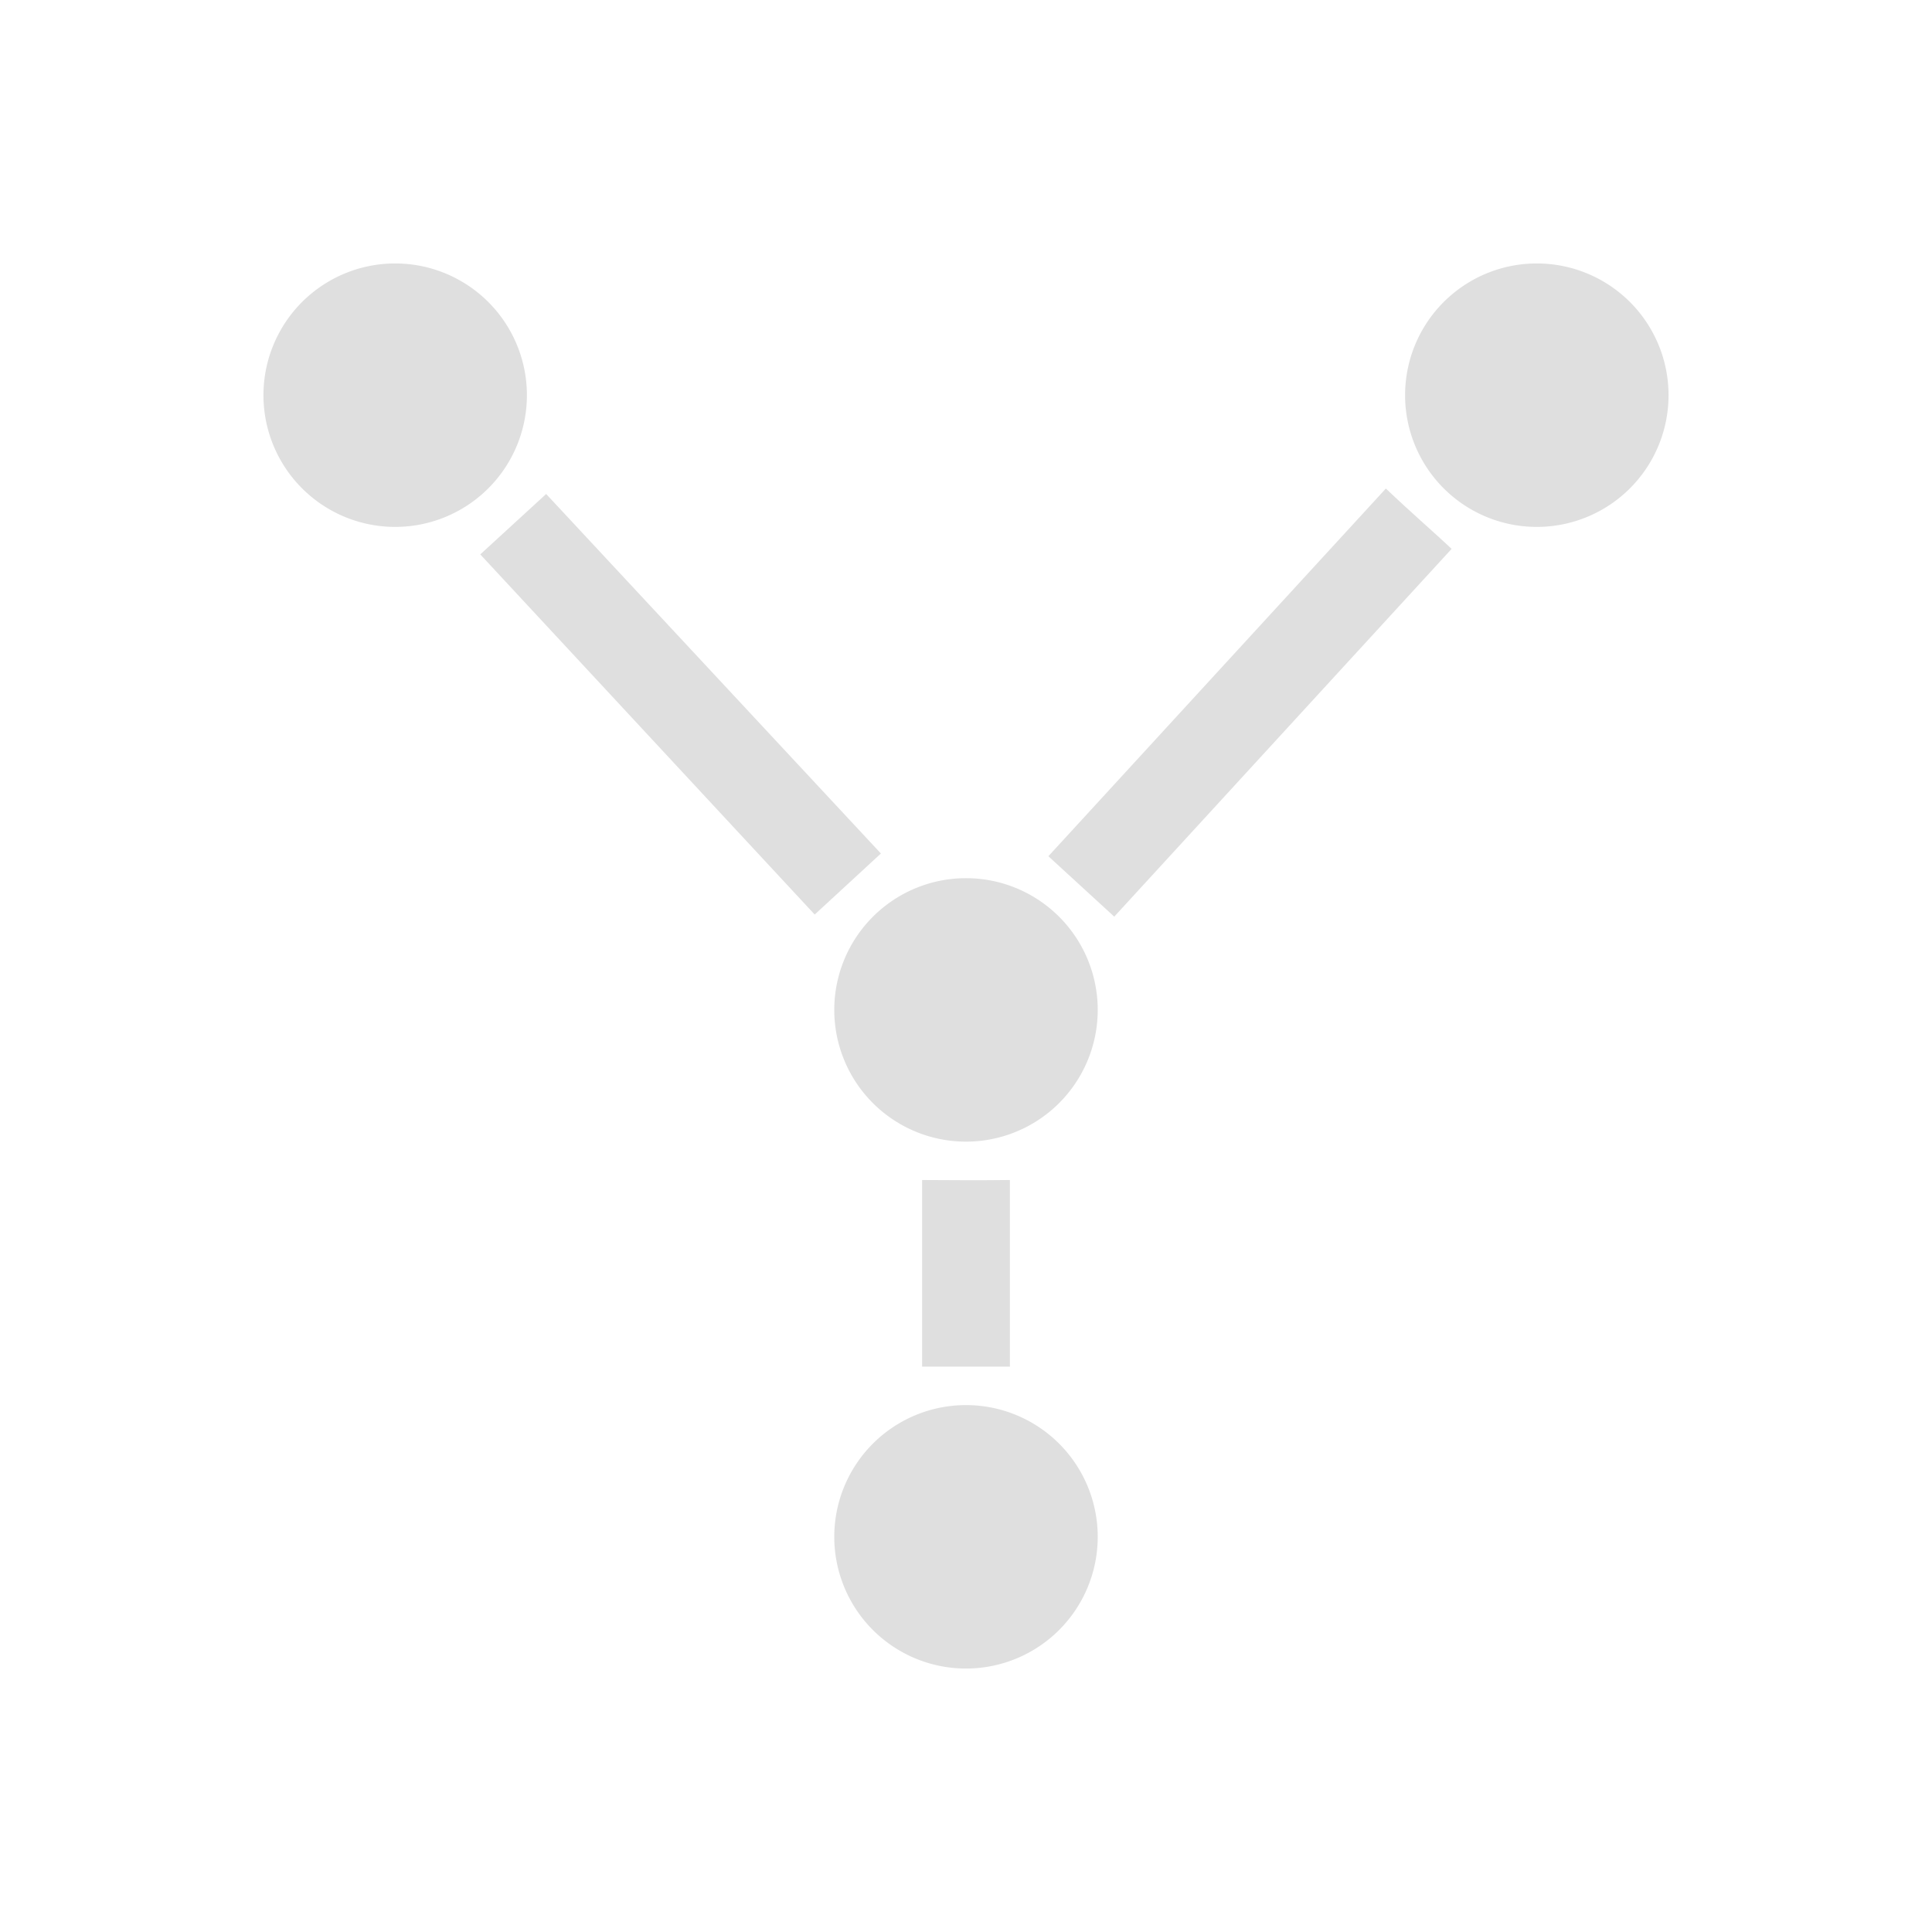 <svg xmlns="http://www.w3.org/2000/svg" viewBox="0 0 22 22" version="1.1" id="svg9" width="22" height="22"><defs id="defs3"><style id="current-color-scheme" type="text/css">.ColorScheme-Text{color:#dfdfdf}.ColorScheme-Highlight{color:#f34f17}</style></defs><g id="g17"><path id="path5" d="M16.781 6.563l-3.843 4.187.75.688L17.53 7.25c-.141-.135-.473-.423-.75-.688zm-9.562.062l-.75.688 3.808 4.101.754-.695zm4.281 7.813v2.124h1v-2.125c-.397.005-.705.001-1 0z" class="ColorScheme-Text" color="#dfdfdf" fill="currentColor" transform="translate(-1 -1)"/><path id="path826" d="M5.5 4A1.5 1.5 0 0 0 4 5.5 1.5 1.5 0 0 0 5.5 7 1.5 1.5 0 0 0 7 5.5 1.5 1.5 0 0 0 5.5 4z" fill="#dfdfdf" fill-opacity="1" transform="translate(-1 -1)"/><path id="path824" d="M18.5 4A1.5 1.5 0 0 0 17 5.5 1.5 1.5 0 0 0 18.5 7 1.5 1.5 0 0 0 20 5.5 1.5 1.5 0 0 0 18.5 4z" fill="#dfdfdf" fill-opacity="1" transform="translate(-1 -1)"/><path id="path822" d="M12 11a1.5 1.5 0 0 0-1.5 1.5A1.5 1.5 0 0 0 12 14a1.5 1.5 0 0 0 1.5-1.5A1.5 1.5 0 0 0 12 11z" fill="#dfdfdf" fill-opacity="1" transform="translate(-1 -1)"/><path id="path7" d="M12 17a1.5 1.5 0 0 0-1.5 1.5A1.5 1.5 0 0 0 12 20a1.5 1.5 0 0 0 1.5-1.5A1.5 1.5 0 0 0 12 17z" fill="#dfdfdf" fill-opacity="1" transform="translate(-1 -1)"/></g></svg>
